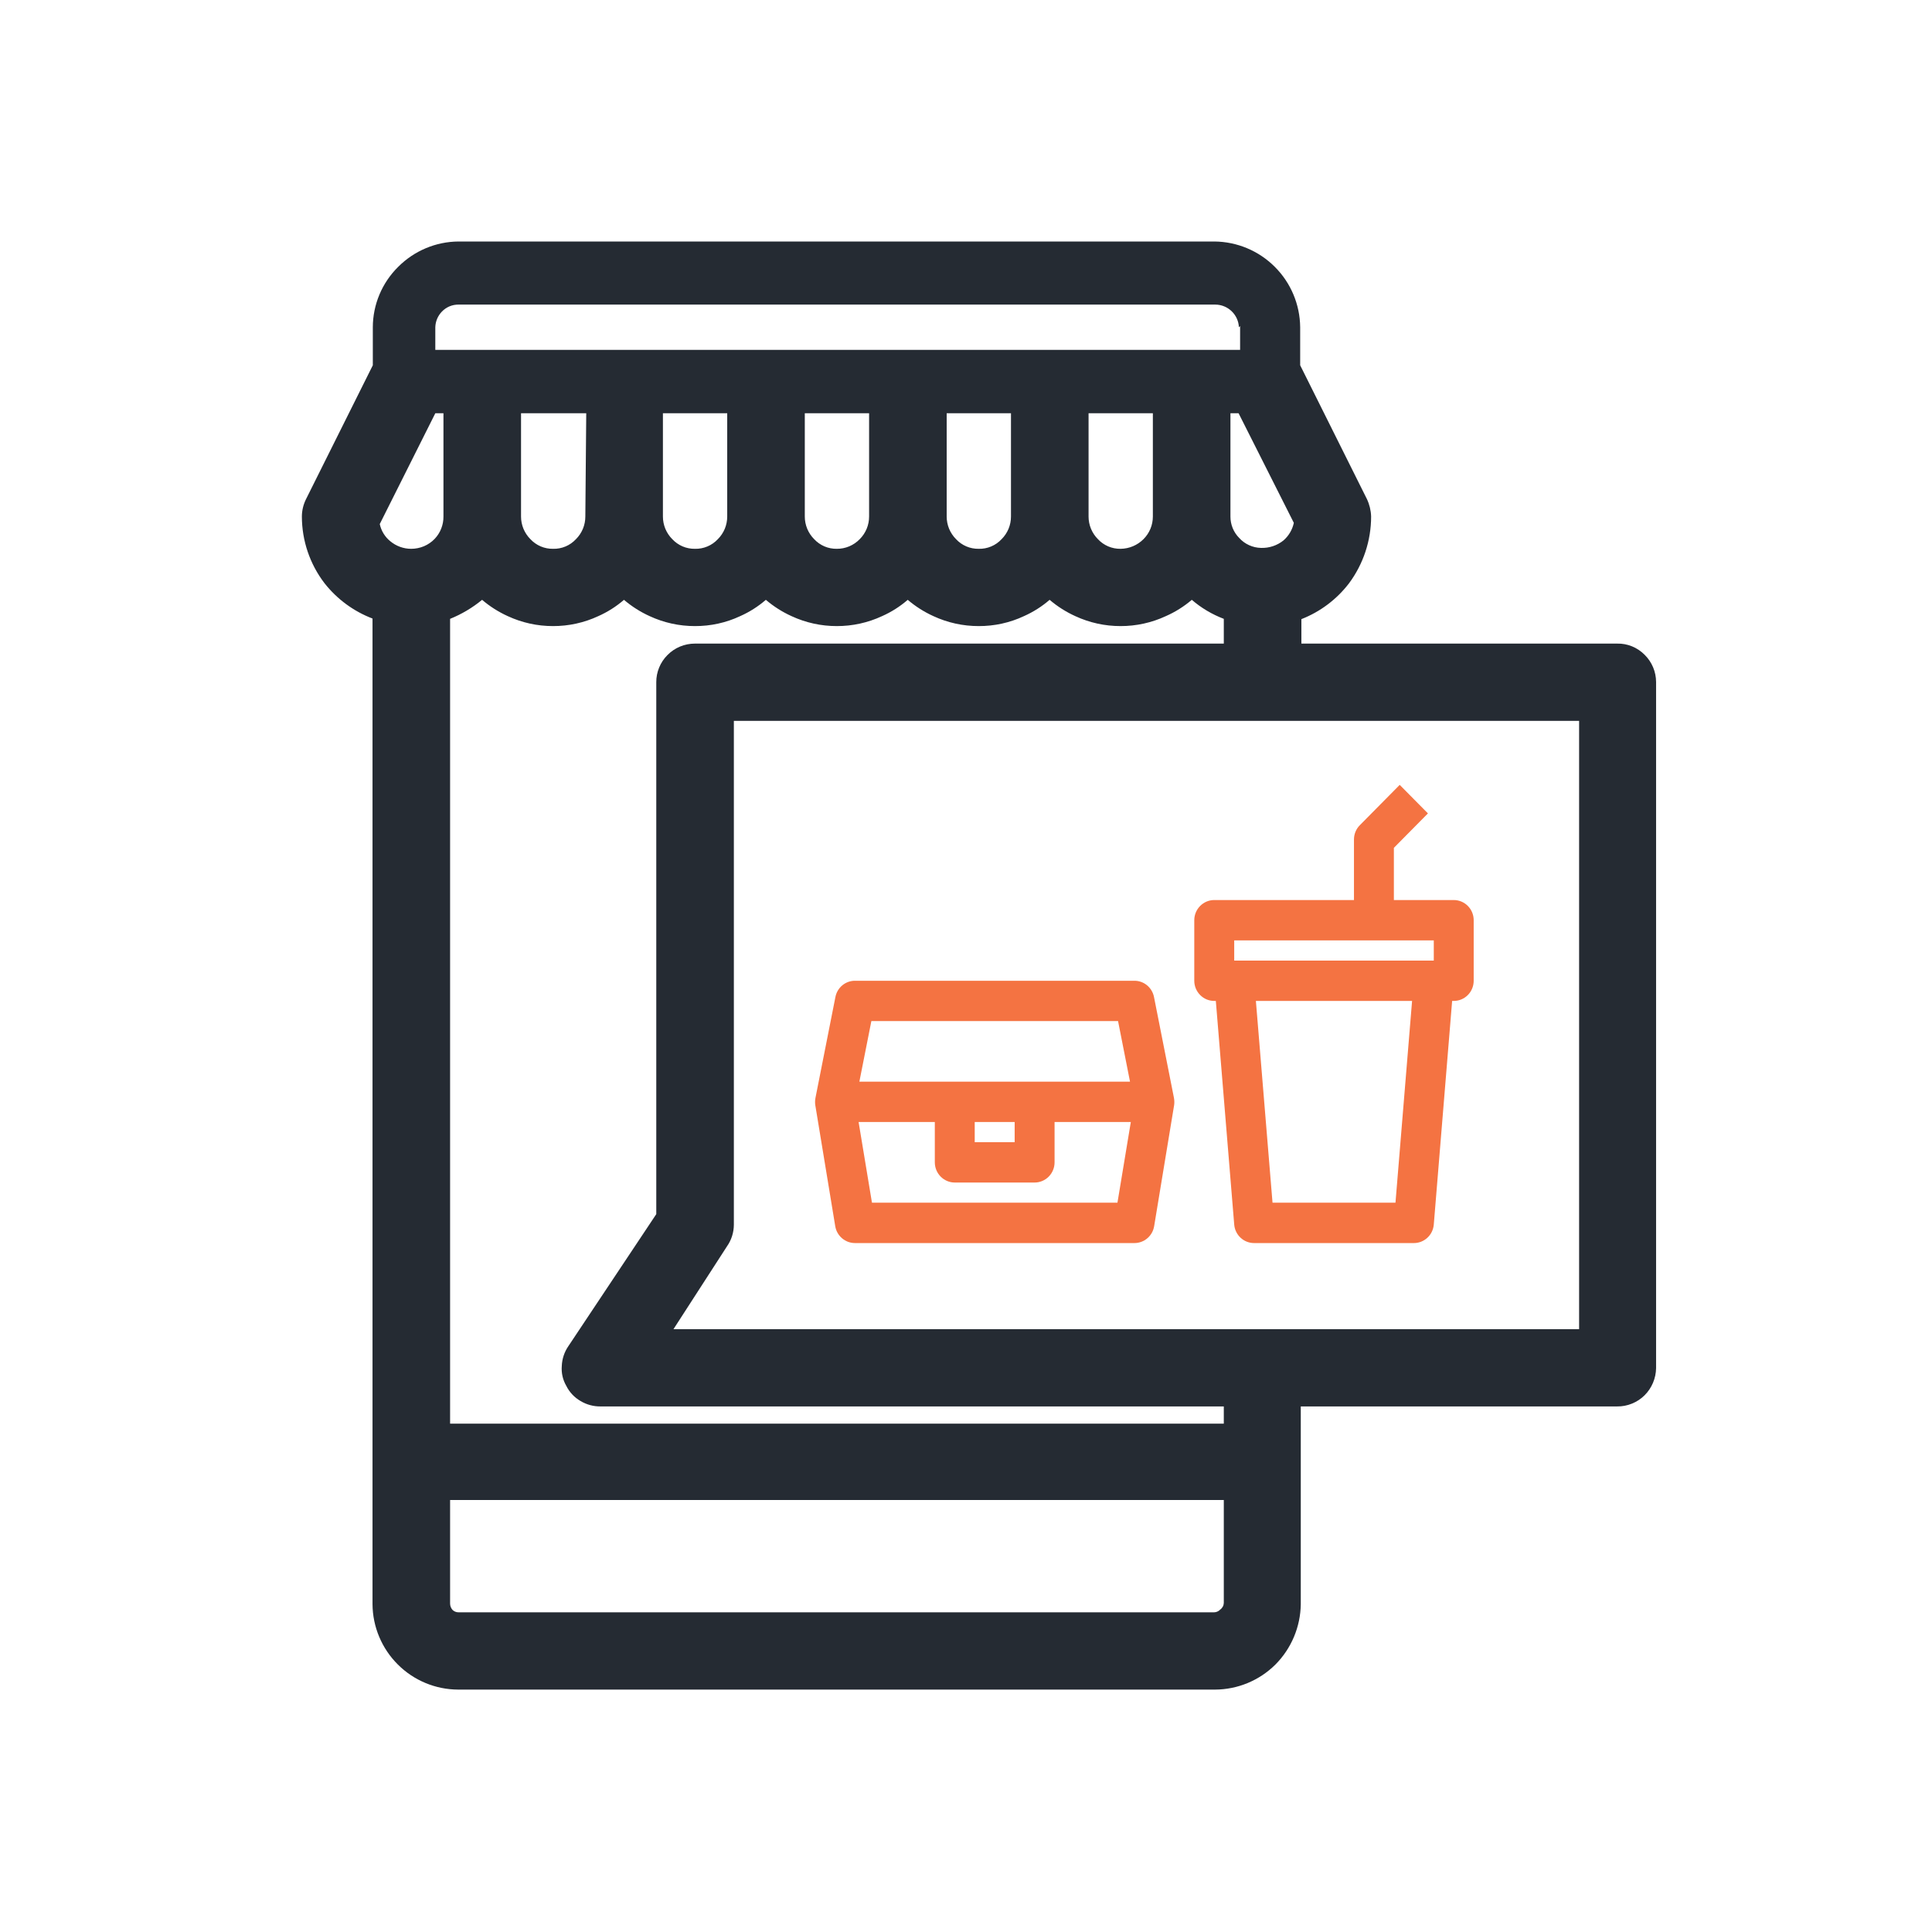 <svg width="64" height="64" viewBox="0 0 64 64" fill="none" xmlns="http://www.w3.org/2000/svg">
<path d="M38.888 36.365L38.227 33.023C38.196 32.872 38.115 32.736 37.997 32.639C37.879 32.542 37.731 32.488 37.579 32.489H28.323C28.17 32.488 28.022 32.542 27.904 32.639C27.786 32.736 27.705 32.872 27.675 33.023L27.014 36.365C26.998 36.445 26.996 36.526 27.007 36.606L27.668 40.617C27.693 40.774 27.773 40.916 27.893 41.019C28.013 41.122 28.165 41.178 28.323 41.178H37.579C37.736 41.178 37.889 41.122 38.008 41.019C38.128 40.916 38.208 40.774 38.233 40.617L38.895 36.606C38.906 36.526 38.903 36.445 38.888 36.365ZM28.865 33.825H37.037L37.433 35.831H28.468L28.865 33.825ZM33.612 37.167V37.836H32.289V37.167H33.612ZM37.017 39.841H28.885L28.442 37.167H30.967V38.504C30.967 38.682 31.037 38.852 31.161 38.977C31.285 39.102 31.453 39.173 31.628 39.173H34.273C34.448 39.173 34.617 39.102 34.74 38.977C34.864 38.852 34.934 38.682 34.934 38.504V37.167H37.46L37.017 39.841Z" fill="#F47342"/>
<path d="M40.223 29.815C40.048 29.815 39.88 29.885 39.756 30.011C39.632 30.136 39.562 30.306 39.562 30.483V32.489C39.562 32.666 39.632 32.836 39.756 32.961C39.88 33.087 40.048 33.157 40.223 33.157H40.276L40.885 40.565C40.898 40.733 40.974 40.889 41.096 41.002C41.219 41.116 41.379 41.179 41.546 41.178H46.835C47.001 41.179 47.161 41.116 47.284 41.002C47.407 40.889 47.482 40.733 47.496 40.565L48.104 33.157H48.157C48.333 33.157 48.501 33.087 48.625 32.961C48.749 32.836 48.818 32.666 48.818 32.489V30.483C48.818 30.306 48.749 30.136 48.625 30.011C48.501 29.885 48.333 29.815 48.157 29.815H46.174V28.086L47.302 26.945L46.367 26L45.045 27.337C44.921 27.462 44.852 27.632 44.852 27.809V29.815H40.223ZM46.227 39.841H42.154L41.603 33.157H46.777L46.227 39.841ZM47.496 31.82H40.885V31.152H47.496V31.82Z" fill="#F47342"/>
<path d="M54.48 21.69C54.361 21.57 54.22 21.475 54.063 21.411C53.907 21.347 53.739 21.316 53.57 21.32H43.11V20.51C43.736 20.265 44.282 19.854 44.69 19.32C45.164 18.681 45.42 17.906 45.42 17.11C45.414 16.909 45.366 16.712 45.28 16.53L43.07 12.1V10.84C43.063 10.089 42.762 9.37 42.23 8.84C41.7 8.308 40.981 8.007 40.23 8H15.19C14.439 8.005 13.72 8.307 13.19 8.84C12.925 9.101 12.714 9.413 12.57 9.756C12.426 10.099 12.351 10.468 12.35 10.84V12.1L10.14 16.53C10.049 16.71 10.001 16.908 10 17.11C10.001 17.909 10.264 18.686 10.75 19.32C11.164 19.847 11.714 20.251 12.34 20.49V53.14C12.345 53.891 12.647 54.61 13.18 55.14C13.711 55.67 14.43 55.968 15.18 55.97H40.25C41 55.967 41.718 55.669 42.25 55.14C42.779 54.608 43.08 53.89 43.09 53.14V46.59H53.57C53.739 46.592 53.906 46.56 54.062 46.496C54.218 46.433 54.361 46.339 54.48 46.22C54.719 45.981 54.855 45.658 54.86 45.32V22.59C54.859 22.422 54.825 22.256 54.76 22.102C54.695 21.948 54.6 21.808 54.48 21.69ZM40.76 17.11V13.69H41.03L42.86 17.32C42.812 17.545 42.693 17.748 42.52 17.9C42.308 18.071 42.042 18.16 41.77 18.15C41.634 18.147 41.5 18.116 41.376 18.059C41.252 18.003 41.141 17.921 41.05 17.82C40.957 17.727 40.884 17.616 40.834 17.494C40.785 17.372 40.759 17.242 40.76 17.11ZM18.76 45.91C18.864 46.119 19.028 46.293 19.23 46.41C19.429 46.53 19.658 46.592 19.89 46.59H40.54V47.16H14.91V20.5C15.293 20.345 15.651 20.133 15.97 19.87C16.227 20.089 16.513 20.271 16.82 20.41C17.29 20.628 17.802 20.741 18.32 20.74C18.838 20.741 19.35 20.629 19.82 20.41C20.128 20.273 20.415 20.091 20.67 19.87C20.927 20.089 21.213 20.271 21.52 20.41C21.99 20.628 22.502 20.741 23.02 20.74C23.538 20.742 24.051 20.63 24.52 20.41C24.828 20.273 25.115 20.091 25.37 19.87C25.627 20.089 25.913 20.271 26.22 20.41C26.69 20.628 27.202 20.741 27.72 20.74C28.238 20.741 28.75 20.629 29.22 20.41C29.529 20.273 29.815 20.091 30.07 19.87C30.327 20.089 30.613 20.271 30.92 20.41C31.39 20.628 31.902 20.741 32.42 20.74C32.938 20.742 33.451 20.63 33.92 20.41C34.228 20.273 34.515 20.091 34.77 19.87C35.027 20.089 35.313 20.271 35.62 20.41C36.09 20.628 36.602 20.741 37.12 20.74C37.638 20.741 38.15 20.629 38.62 20.41C38.932 20.273 39.221 20.091 39.48 19.87C39.794 20.14 40.153 20.353 40.54 20.5V21.32H23.02C22.851 21.32 22.683 21.353 22.527 21.418C22.37 21.483 22.229 21.579 22.11 21.7C21.992 21.818 21.898 21.958 21.835 22.113C21.771 22.267 21.739 22.433 21.74 22.6V40.22L18.83 44.59C18.695 44.785 18.619 45.014 18.61 45.25C18.591 45.48 18.644 45.711 18.76 45.91ZM19.39 17.11C19.39 17.249 19.363 17.387 19.31 17.516C19.256 17.645 19.178 17.762 19.08 17.86C18.983 17.964 18.866 18.047 18.735 18.102C18.604 18.157 18.462 18.184 18.32 18.18C18.18 18.182 18.04 18.155 17.911 18.1C17.782 18.045 17.666 17.963 17.57 17.86C17.472 17.762 17.394 17.645 17.34 17.516C17.287 17.387 17.26 17.249 17.26 17.11V13.69H19.42L19.39 17.11ZM24.09 17.11C24.09 17.249 24.063 17.387 24.01 17.516C23.956 17.645 23.878 17.762 23.78 17.86C23.683 17.964 23.566 18.047 23.434 18.102C23.303 18.157 23.162 18.184 23.02 18.18C22.88 18.182 22.74 18.155 22.611 18.1C22.482 18.045 22.366 17.963 22.27 17.86C22.172 17.762 22.094 17.645 22.04 17.516C21.987 17.387 21.96 17.249 21.96 17.11V13.69H24.09V17.11ZM28.79 17.11C28.79 17.249 28.763 17.387 28.71 17.516C28.656 17.645 28.578 17.762 28.48 17.86C28.381 17.962 28.263 18.043 28.133 18.098C28.002 18.153 27.862 18.181 27.72 18.18C27.579 18.182 27.44 18.155 27.311 18.1C27.182 18.045 27.066 17.963 26.97 17.86C26.872 17.762 26.794 17.645 26.74 17.516C26.687 17.387 26.66 17.249 26.66 17.11V13.69H28.79V17.11ZM33.49 17.11C33.49 17.249 33.463 17.387 33.41 17.516C33.356 17.645 33.278 17.762 33.18 17.86C33.083 17.964 32.966 18.047 32.834 18.102C32.703 18.157 32.562 18.184 32.42 18.18C32.279 18.182 32.14 18.155 32.011 18.1C31.882 18.045 31.765 17.963 31.67 17.86C31.572 17.762 31.494 17.645 31.44 17.516C31.387 17.387 31.36 17.249 31.36 17.11V13.69H33.49V17.11ZM38.19 17.11C38.19 17.249 38.163 17.387 38.11 17.516C38.056 17.645 37.978 17.762 37.88 17.86C37.678 18.062 37.406 18.177 37.12 18.18C36.98 18.182 36.84 18.155 36.711 18.1C36.582 18.045 36.465 17.963 36.37 17.86C36.272 17.762 36.194 17.645 36.14 17.516C36.087 17.387 36.06 17.249 36.06 17.11V13.69H38.19V17.11ZM14.69 13.69V17.11C14.693 17.385 14.589 17.65 14.4 17.85C14.299 17.955 14.178 18.038 14.044 18.095C13.91 18.151 13.765 18.18 13.62 18.18C13.368 18.18 13.124 18.091 12.93 17.93C12.751 17.786 12.628 17.584 12.58 17.36L14.42 13.69H14.69ZM14.91 49.69H40.54V53.1C40.538 53.144 40.527 53.186 40.506 53.224C40.485 53.262 40.456 53.295 40.42 53.32C40.394 53.348 40.364 53.37 40.329 53.385C40.295 53.401 40.258 53.409 40.22 53.41H15.19C15.153 53.41 15.116 53.404 15.082 53.39C15.048 53.376 15.016 53.356 14.99 53.33C14.939 53.272 14.91 53.197 14.91 53.12V49.69ZM24.08 41.29C24.229 41.079 24.309 40.828 24.31 40.57V23.88H52.31V44.03H22.31L24.08 41.29ZM41.08 10.8V11.59H14.42V10.84C14.426 10.645 14.504 10.46 14.64 10.32C14.711 10.246 14.797 10.188 14.891 10.148C14.986 10.108 15.088 10.089 15.19 10.09H40.26C40.467 10.091 40.664 10.174 40.81 10.32C40.949 10.458 41.032 10.644 41.04 10.84L41.08 10.8Z" fill="#252B33"/>
</svg>
